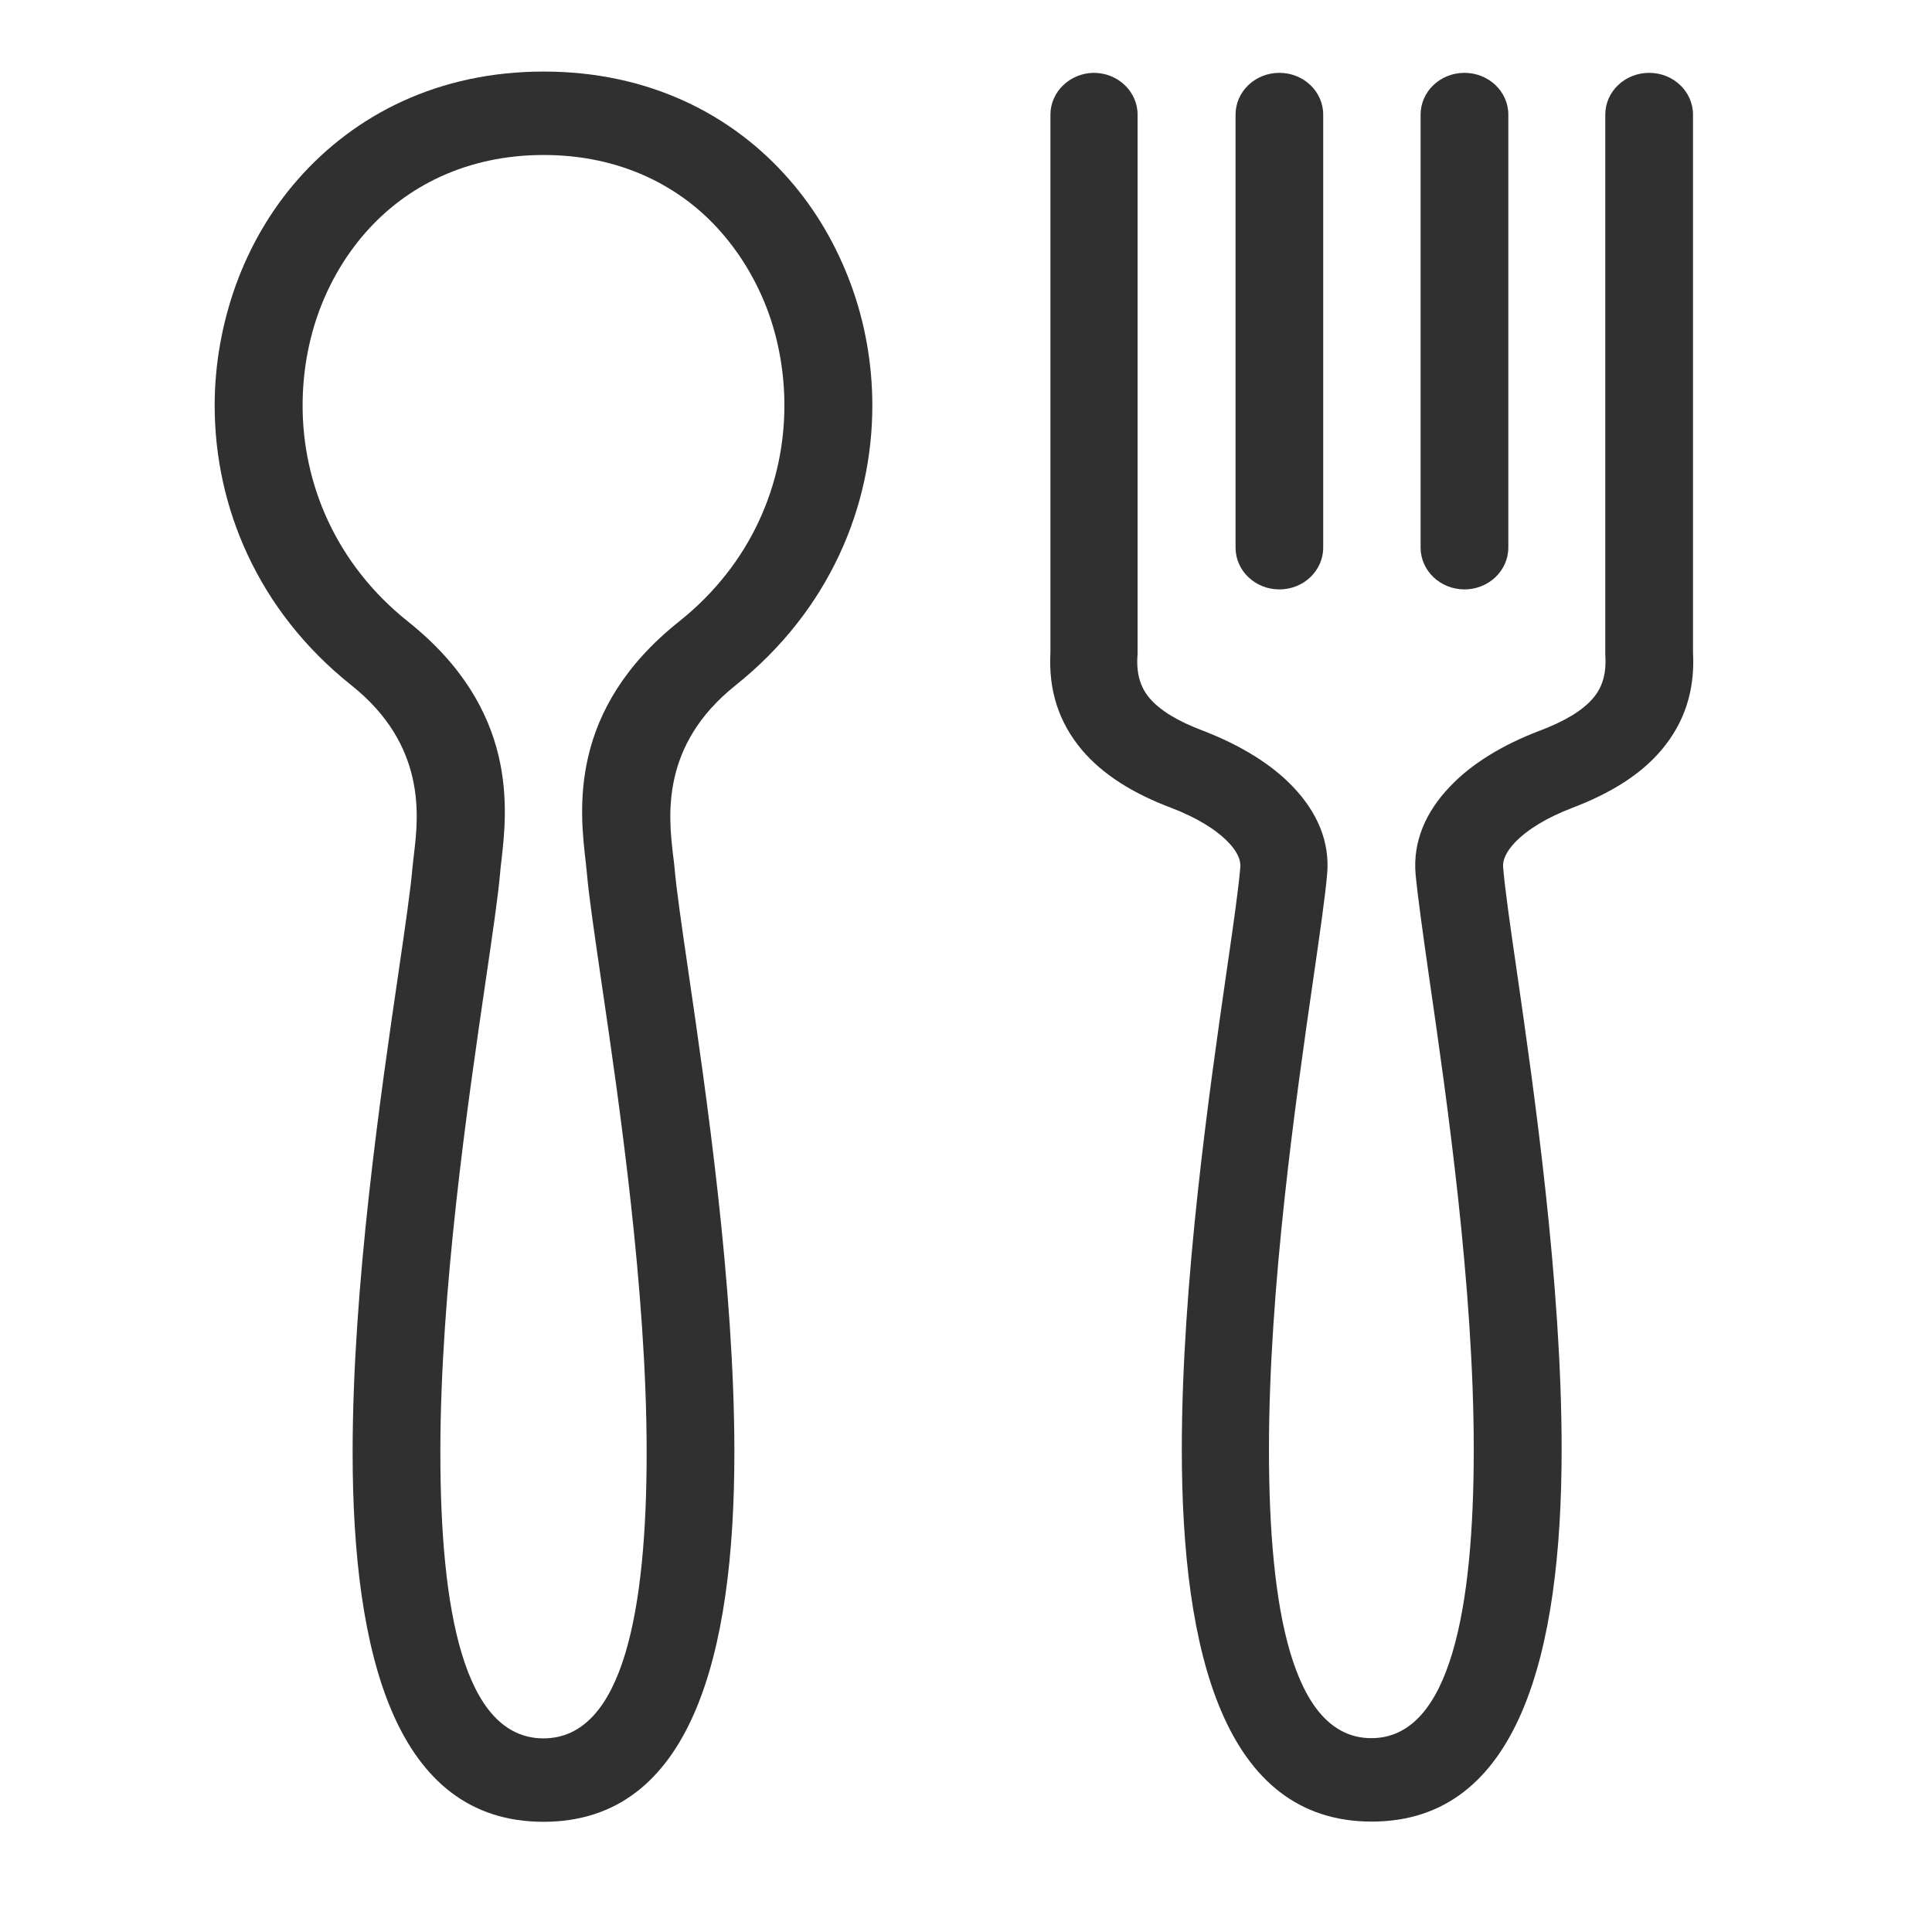<svg width="27" height="27" viewBox="0 0 27 27" fill="none" xmlns="http://www.w3.org/2000/svg">
<path fill-rule="evenodd" clip-rule="evenodd" d="M19.853 1.602C19.853 1.281 20.126 1.018 20.466 1.018C20.804 1.018 21.079 1.278 21.079 1.602V7.652C21.079 7.974 20.806 8.237 20.466 8.237C20.129 8.237 19.853 7.977 19.853 7.652V1.602ZM14.68 1.602V9.115C14.65 9.658 14.804 10.103 15.117 10.477C15.412 10.827 15.836 11.089 16.368 11.29C16.719 11.424 16.994 11.591 17.169 11.774C17.283 11.893 17.342 12.011 17.334 12.117C17.307 12.433 17.237 12.92 17.148 13.533C16.899 15.255 16.516 17.927 16.516 20.255C16.516 23.089 17.107 25.457 19.17 25.457C21.233 25.457 21.824 23.089 21.824 20.255C21.824 17.93 21.441 15.255 21.192 13.533C21.103 12.92 21.033 12.433 21.006 12.117C20.998 12.011 21.058 11.893 21.171 11.774C21.346 11.591 21.622 11.424 21.973 11.29C22.505 11.087 22.929 10.827 23.223 10.477C23.536 10.103 23.69 9.658 23.66 9.115V1.602C23.66 1.281 23.388 1.018 23.047 1.018C22.71 1.018 22.434 1.278 22.434 1.602V9.115C22.434 9.128 22.434 9.14 22.434 9.153C22.453 9.408 22.394 9.604 22.267 9.753C22.116 9.933 21.859 10.083 21.519 10.211C20.99 10.412 20.558 10.68 20.264 10.992C19.918 11.352 19.745 11.769 19.783 12.214C19.81 12.511 19.883 13.033 19.977 13.69C20.221 15.373 20.596 17.984 20.596 20.255C20.596 22.453 20.277 24.291 19.165 24.291C18.052 24.291 17.734 22.453 17.734 20.255C17.734 17.984 18.109 15.371 18.352 13.69C18.447 13.033 18.522 12.511 18.547 12.214C18.587 11.769 18.412 11.352 18.066 10.992C17.772 10.683 17.34 10.415 16.81 10.211C16.47 10.083 16.214 9.933 16.062 9.753C15.941 9.609 15.882 9.424 15.895 9.182C15.898 9.159 15.898 9.138 15.898 9.115V1.602C15.898 1.281 15.625 1.018 15.285 1.018C14.956 1.021 14.68 1.281 14.68 1.602ZM17.267 1.602C17.267 1.281 17.539 1.018 17.88 1.018C18.217 1.018 18.492 1.278 18.492 1.602V7.652C18.492 7.974 18.22 8.237 17.88 8.237C17.542 8.237 17.267 7.977 17.267 7.652V1.602Z" fill="#303030"/>
<path fill-rule="evenodd" clip-rule="evenodd" d="M7.598 2.166C6.529 2.166 5.678 2.599 5.106 3.253C4.822 3.577 4.604 3.953 4.455 4.36C4.307 4.769 4.229 5.212 4.229 5.668C4.229 6.756 4.69 7.879 5.7 8.685C7.253 9.921 7.09 11.321 7.004 12.057C6.999 12.104 6.993 12.145 6.988 12.214C6.961 12.523 6.883 13.054 6.785 13.723C6.537 15.417 6.154 18.035 6.154 20.298C6.154 22.479 6.475 24.294 7.595 24.294C8.716 24.294 9.037 22.479 9.037 20.298C9.037 18.035 8.654 15.417 8.405 13.723C8.308 13.056 8.23 12.526 8.203 12.214C8.197 12.145 8.192 12.104 8.187 12.057C8.1 11.321 7.938 9.921 9.491 8.685C10.503 7.879 10.962 6.756 10.962 5.668C10.962 5.212 10.884 4.769 10.736 4.36C10.587 3.955 10.368 3.577 10.085 3.253C9.518 2.599 8.667 2.166 7.598 2.166ZM7.598 1C9.064 1 10.233 1.597 11.027 2.506C11.405 2.936 11.694 3.438 11.894 3.981C12.091 4.519 12.191 5.093 12.191 5.668C12.191 7.078 11.591 8.53 10.279 9.578C9.229 10.415 9.345 11.409 9.404 11.931C9.415 12.014 9.423 12.088 9.426 12.119C9.453 12.433 9.526 12.933 9.618 13.563C9.871 15.296 10.263 17.973 10.263 20.298C10.263 23.115 9.666 25.46 7.595 25.46C5.524 25.46 4.928 23.115 4.928 20.298C4.928 17.973 5.319 15.296 5.573 13.563C5.665 12.933 5.738 12.433 5.765 12.119C5.768 12.086 5.776 12.011 5.786 11.931C5.848 11.409 5.962 10.415 4.912 9.578C3.599 8.533 3 7.078 3 5.668C3 5.093 3.103 4.519 3.297 3.981C3.494 3.438 3.786 2.936 4.164 2.506C4.963 1.597 6.132 1 7.598 1Z" fill="#303030"/>
</svg>
